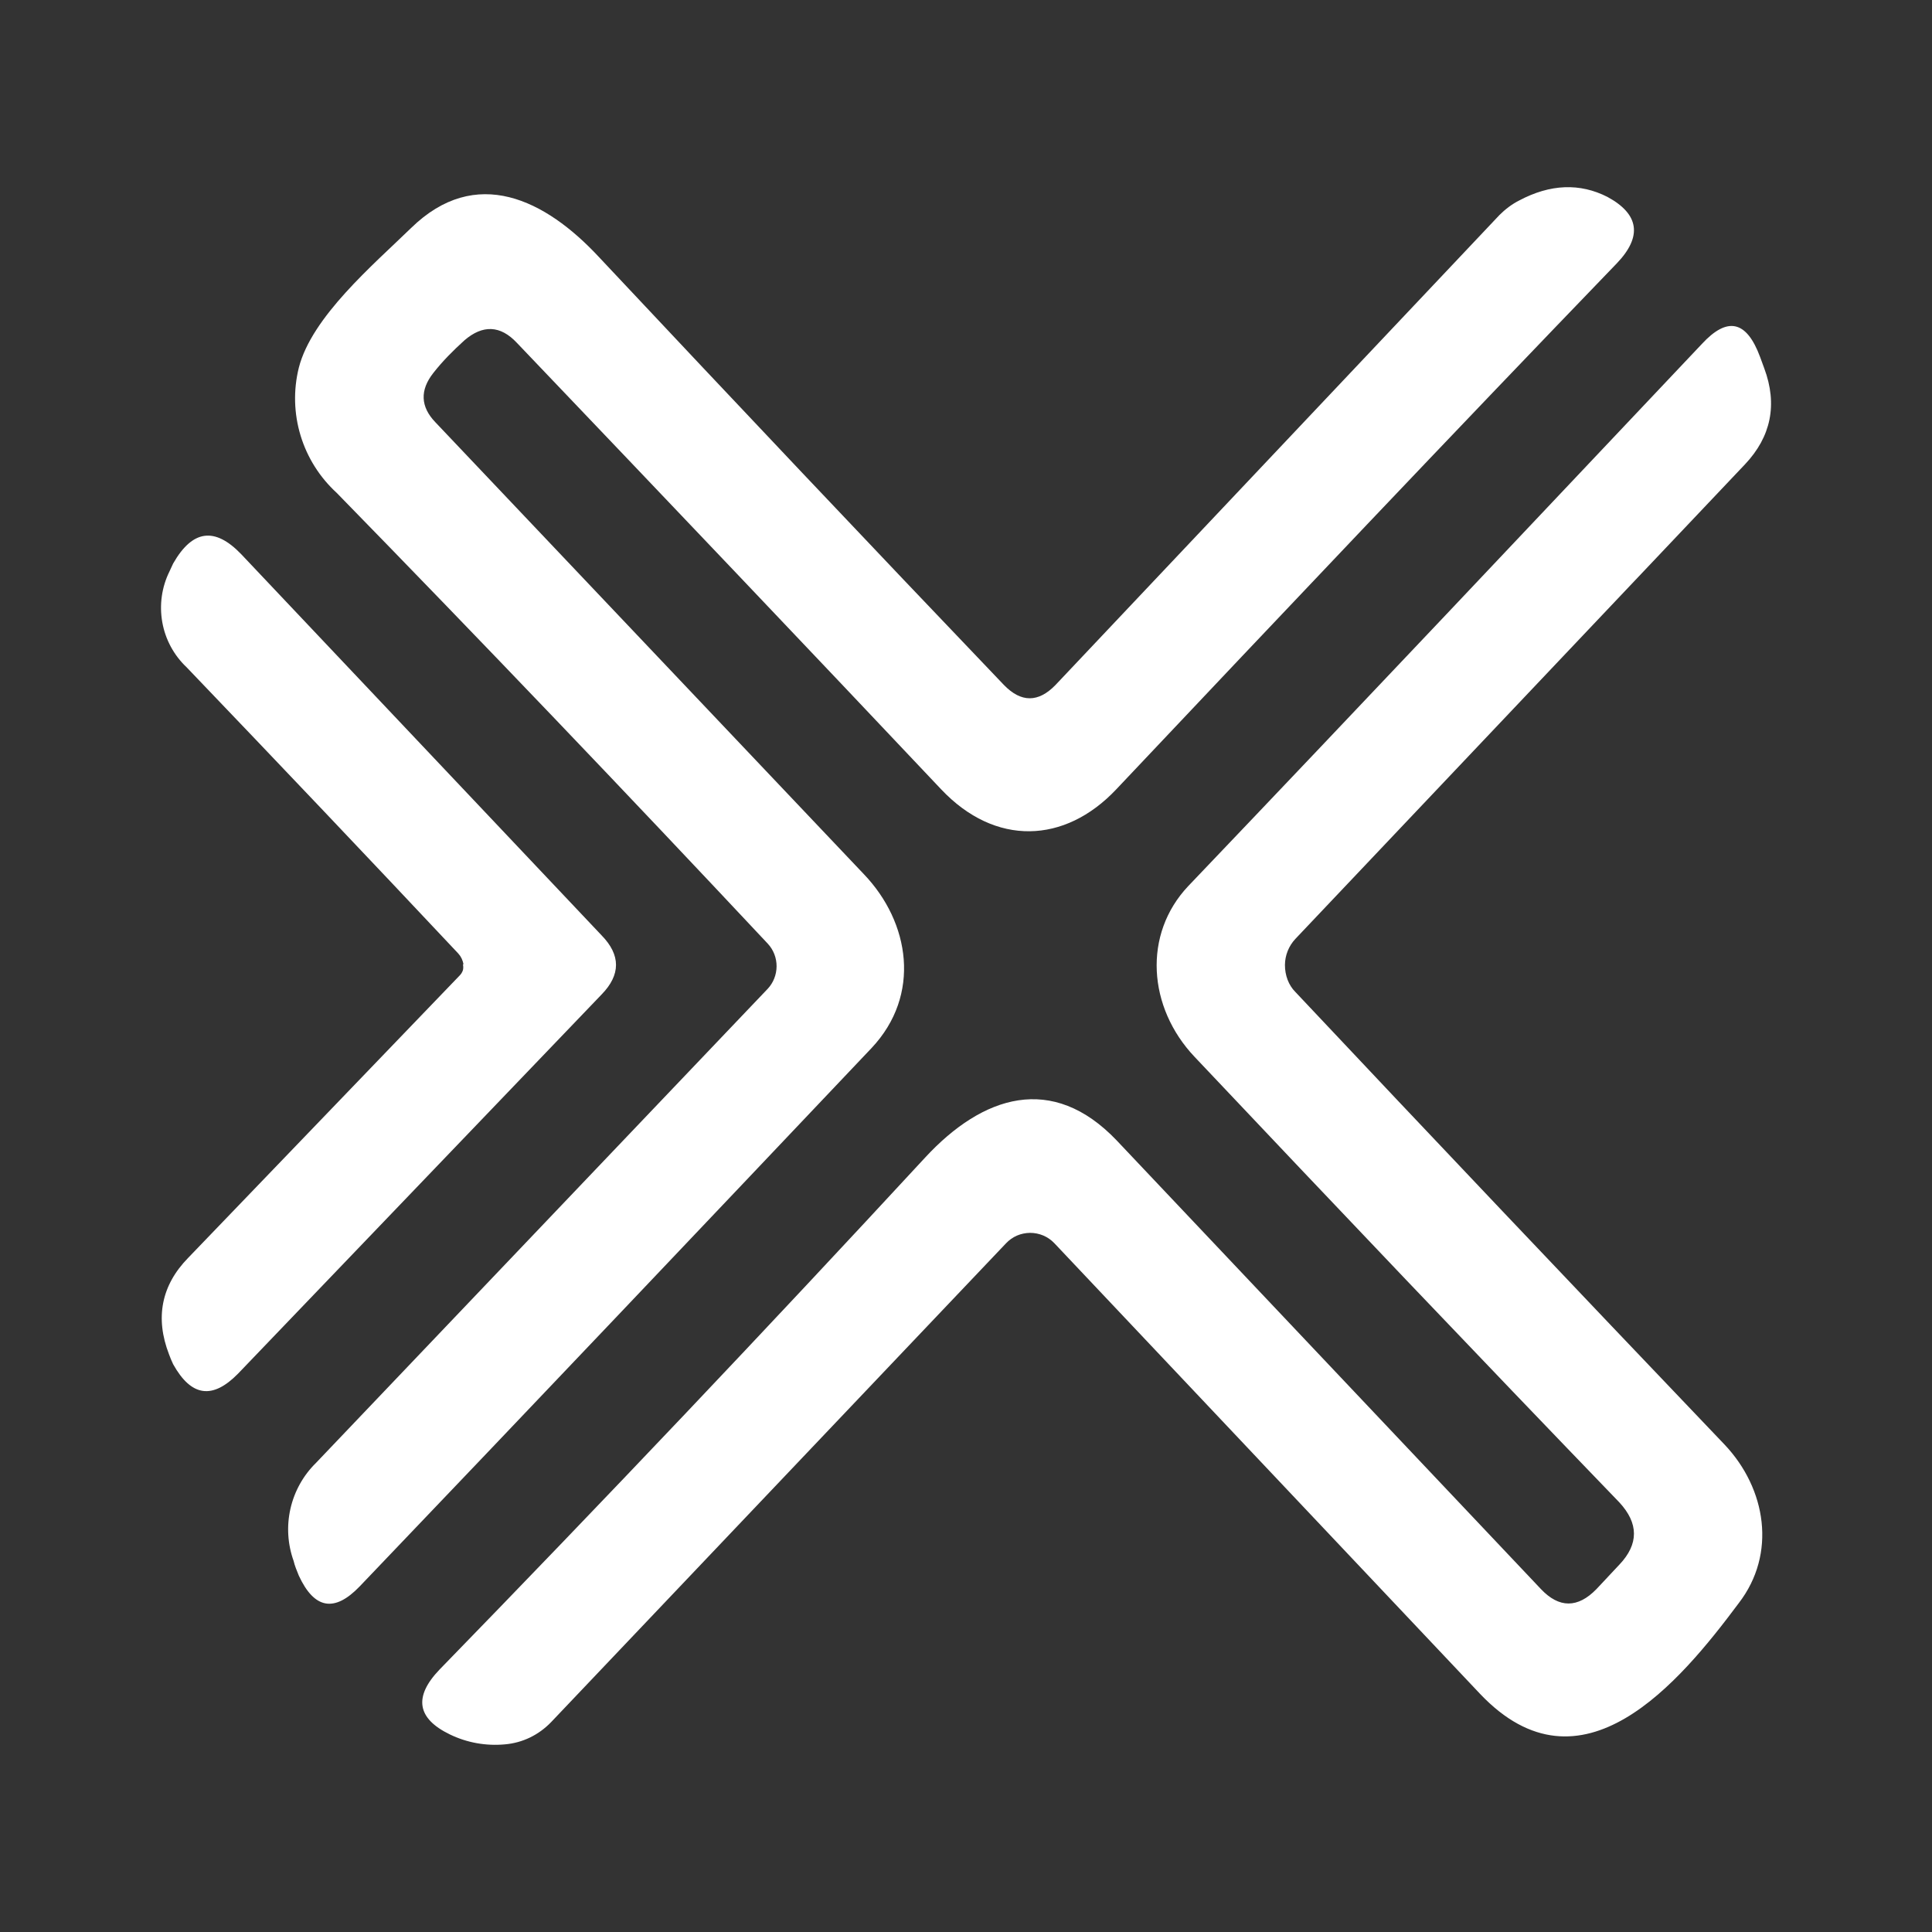 <svg width="24" height="24" viewBox="0 0 24 24" fill="none" xmlns="http://www.w3.org/2000/svg">
<rect x="0" y="0" width="24" height="24" fill="#333333" stroke="none"/>
<path d="M9.537 12.283C9.607 12.208 9.646 12.109 9.647 12.006C9.648 11.901 9.609 11.799 9.537 11.722C7.771 9.838 5.987 7.971 4.183 6.123C3.972 5.93 3.817 5.684 3.734 5.411C3.651 5.137 3.643 4.846 3.712 4.568C3.873 3.936 4.635 3.291 5.106 2.833C5.912 2.046 6.776 2.478 7.441 3.194C9.137 5.001 10.814 6.775 12.472 8.51C12.685 8.729 12.898 8.729 13.111 8.51L18.626 2.672C18.697 2.601 18.781 2.536 18.871 2.491C19.258 2.285 19.626 2.272 19.968 2.446C20.361 2.659 20.406 2.936 20.084 3.272C18.026 5.407 15.955 7.594 13.866 9.806C13.227 10.483 12.363 10.516 11.692 9.806C10.072 8.09 8.311 6.239 6.421 4.259C6.215 4.039 5.996 4.033 5.77 4.227C5.628 4.356 5.499 4.485 5.383 4.633C5.215 4.846 5.222 5.052 5.409 5.246L10.73 10.858C11.305 11.458 11.446 12.361 10.827 13.019C8.699 15.264 6.583 17.495 4.467 19.708C4.157 20.03 3.906 19.992 3.712 19.573C3.686 19.508 3.661 19.45 3.648 19.392C3.573 19.183 3.559 18.958 3.608 18.742C3.657 18.526 3.767 18.328 3.925 18.173L9.537 12.283ZM19.832 19.74L20.116 19.437C20.361 19.179 20.355 18.921 20.116 18.663C18.349 16.831 16.594 14.986 14.839 13.128C14.259 12.515 14.194 11.606 14.762 11.006C16.917 8.748 19.039 6.497 21.142 4.272C21.458 3.93 21.696 3.981 21.864 4.433L21.916 4.575C22.084 5.026 22 5.426 21.677 5.768L16.091 11.664C16.009 11.752 15.963 11.867 15.962 11.987C15.962 12.116 16.007 12.238 16.091 12.322C17.742 14.077 19.523 15.954 21.425 17.947C21.942 18.495 22.071 19.302 21.6 19.914C20.864 20.901 19.645 22.366 18.387 21.043L13.098 15.444C13.059 15.403 13.012 15.37 12.96 15.348C12.908 15.326 12.851 15.315 12.795 15.315C12.739 15.316 12.684 15.327 12.633 15.349C12.582 15.371 12.536 15.404 12.498 15.444L6.847 21.392C6.692 21.553 6.492 21.65 6.273 21.669C6.038 21.691 5.802 21.649 5.589 21.546C5.176 21.346 5.138 21.076 5.46 20.74C7.512 18.631 9.524 16.509 11.492 14.38C12.208 13.606 13.072 13.328 13.872 14.167L19.142 19.74C19.368 19.979 19.6 19.979 19.832 19.74Z" fill="white"/>
<path d="M5.757 11.98C5.75 11.93 5.727 11.882 5.693 11.845C4.574 10.654 3.449 9.47 2.319 8.29C2.16 8.14 2.054 7.944 2.016 7.729C1.978 7.514 2.009 7.293 2.106 7.097L2.151 7C2.39 6.581 2.667 6.542 2.996 6.884L7.473 11.619C7.712 11.864 7.712 12.109 7.473 12.354L2.958 17.063C2.642 17.386 2.377 17.353 2.151 16.947C2.132 16.907 2.115 16.866 2.1 16.825C1.925 16.373 2.003 15.967 2.338 15.625L5.712 12.116C5.73 12.098 5.743 12.075 5.751 12.051C5.756 12.028 5.756 12.004 5.751 11.98H5.757Z" fill="white"/>
</svg>
